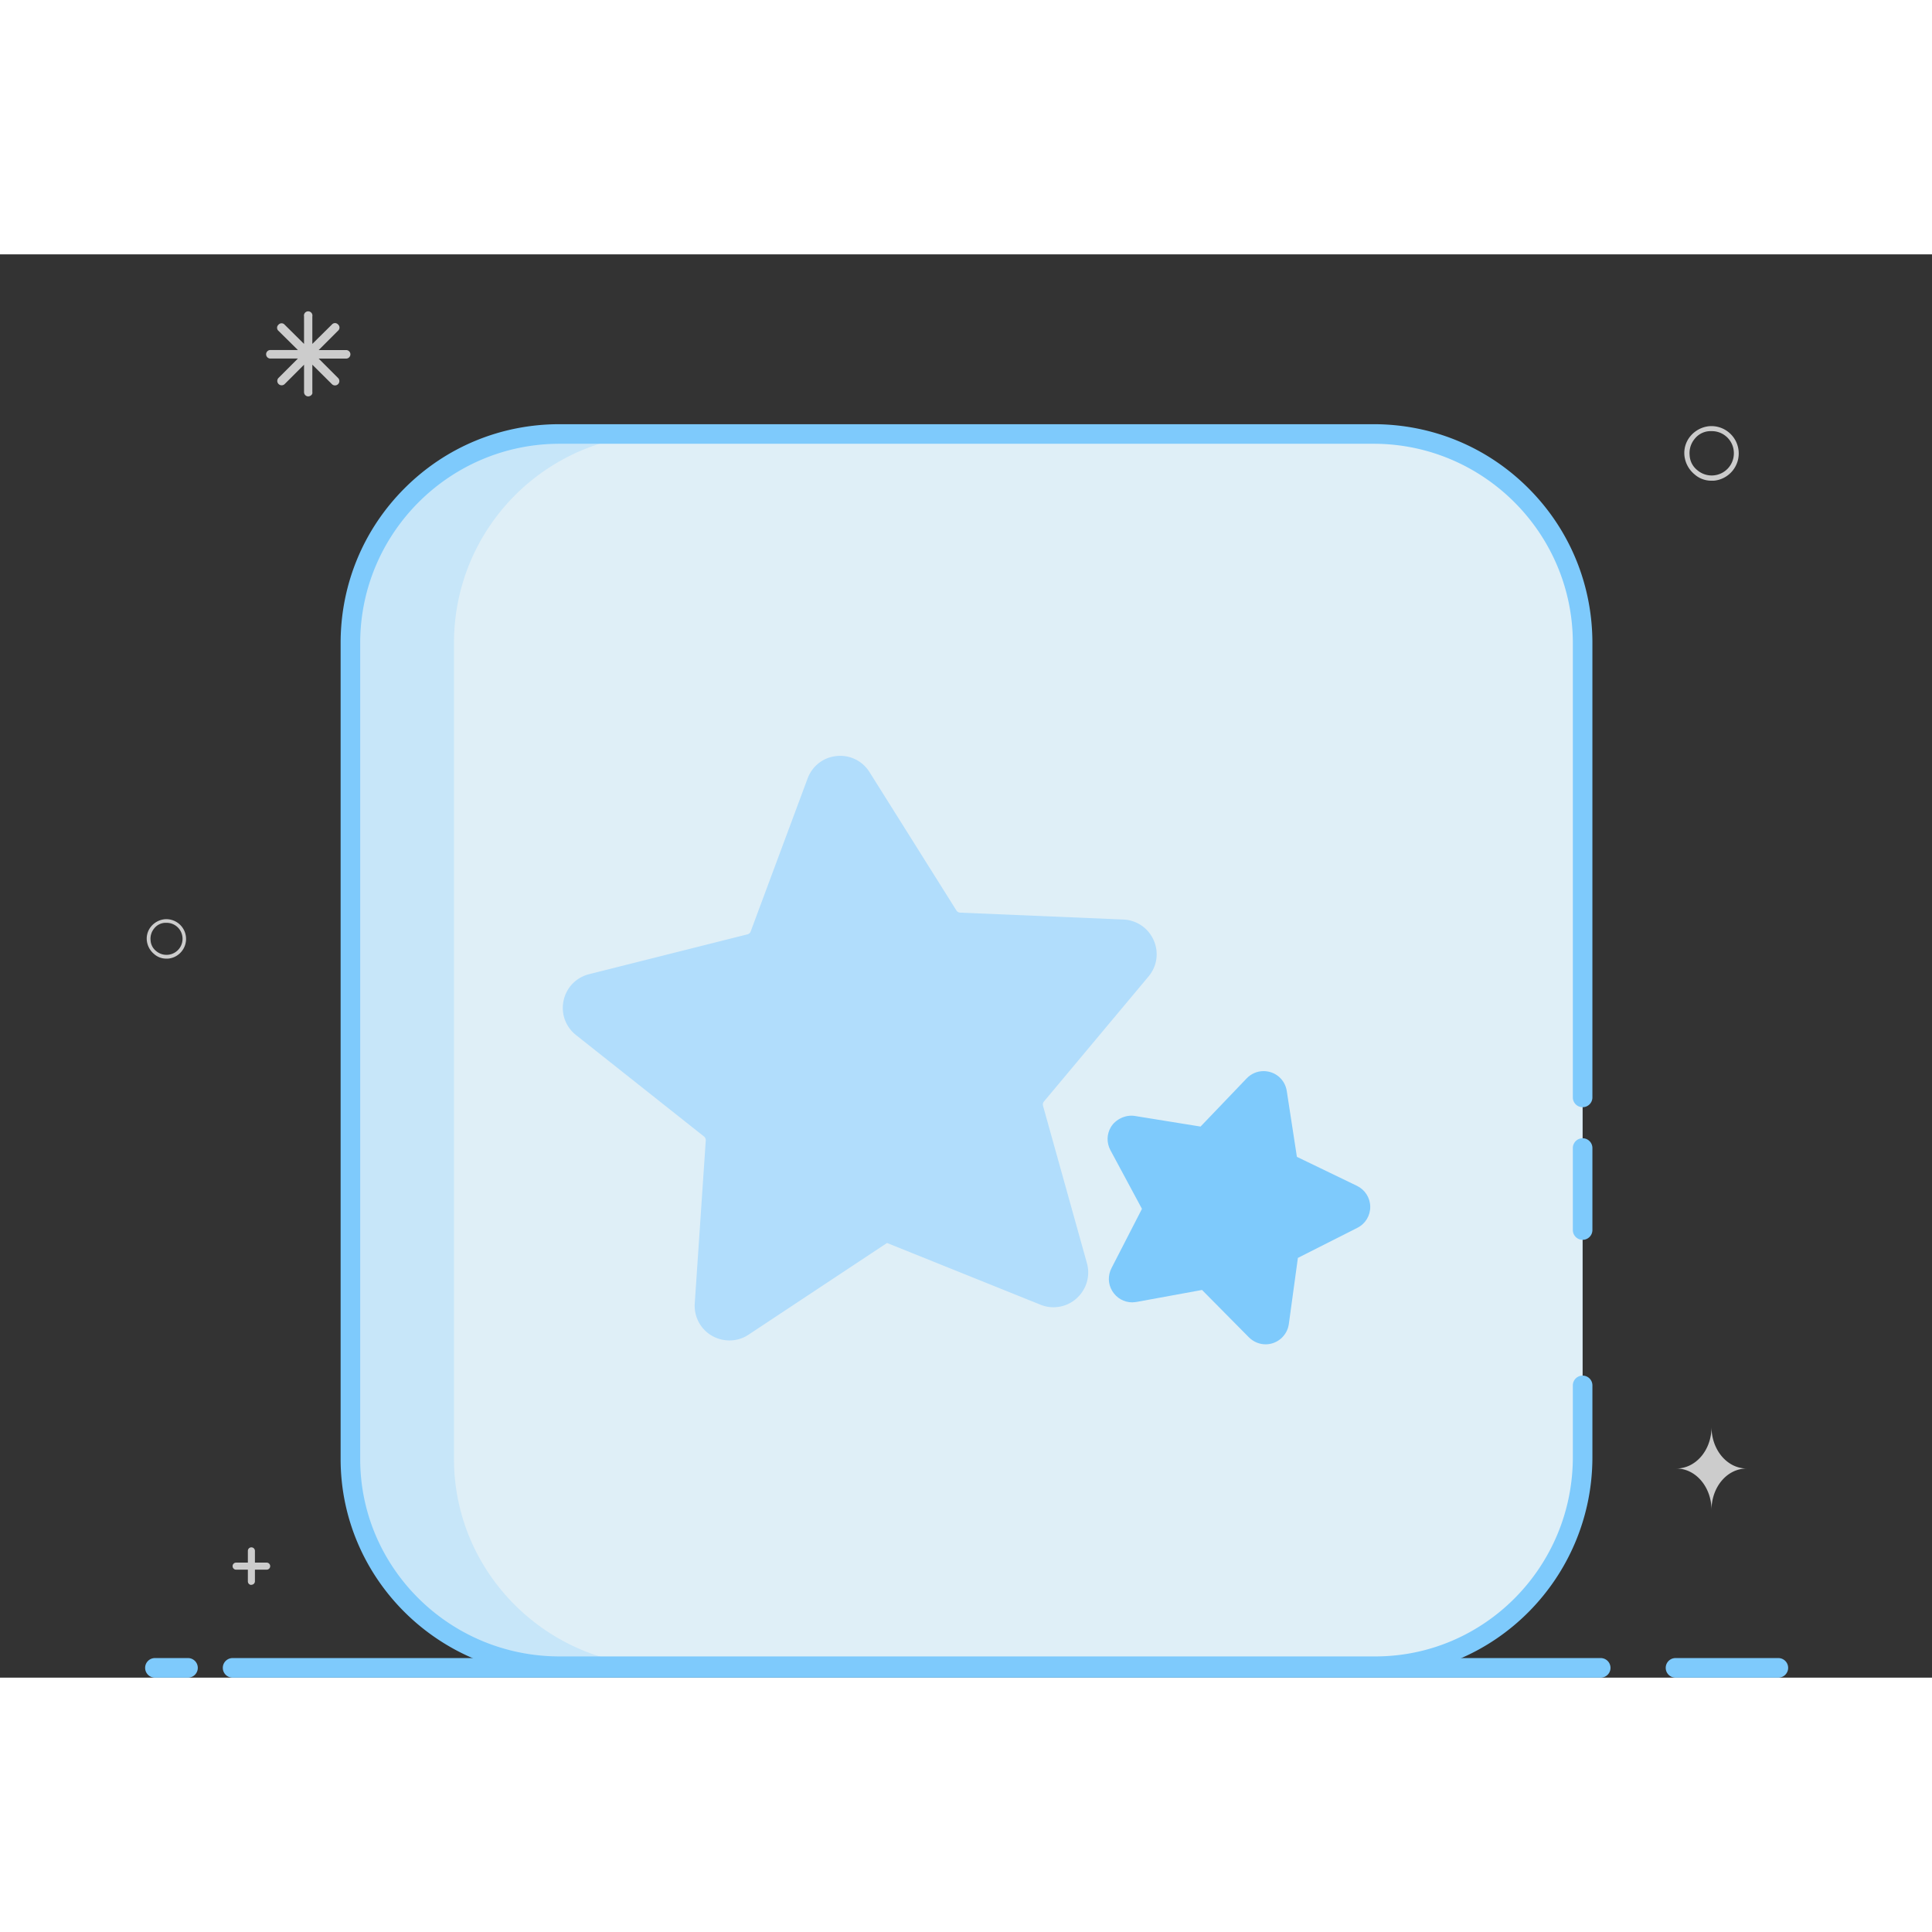 <svg xmlns="http://www.w3.org/2000/svg" viewBox="0 0 1390 1024" width="200" height="200"><rect x="0" y="0" width="1390" height="1024" fill="#333333" stroke="none"/><path d="M1279.461 1023.999h-73.996a7.04 7.04 0 1 1 0-14.081h73.996a7.04 7.04 0 1 1 0 14.081zM1151.651 1023.999H167.345a7.04 7.04 0 1 1 0-14.081h984.305a7.04 7.04 0 1 1 0 14.081zM135.263 1023.999H111.46a7.04 7.04 0 1 1 0-14.081h23.803a7.04 7.04 0 1 1 0 14.081z" fill="#7ECAFC" /><path d="M133.804 491.266c-0.699-7.821-7.607-13.594-15.427-12.895a14.627 14.627 0 0 0-9.559 5.066 13.661 13.661 0 0 0-3.179 10.316 14.608 14.608 0 0 0 5.14 9.559 13.088 13.088 0 0 0 9.004 3.382h1.126c7.819-0.699 13.593-7.607 12.895-15.428z m-8.663 11.407a11.53 11.53 0 0 1-12.757-1.398 10.561 10.561 0 0 1-4.052-7.802 11.54 11.54 0 0 1 2.593-8.488 10.578 10.578 0 0 1 7.821-4.054h1.033a11.448 11.448 0 0 1 11.509 10.475 11.53 11.53 0 0 1-6.147 11.266zM1250.869 141.489c-0.969-10.821-10.528-18.81-21.347-17.841a20.222 20.222 0 0 0-13.224 7.008 18.902 18.902 0 0 0-4.401 14.274 20.211 20.211 0 0 0 7.114 13.225 18.108 18.108 0 0 0 12.457 4.679h1.559c10.818-0.965 18.807-10.523 17.842-21.346z m-11.988 15.783a15.956 15.956 0 0 1-17.652-1.935 14.608 14.608 0 0 1-5.608-10.795 15.966 15.966 0 0 1 3.588-11.746 14.639 14.639 0 0 1 10.822-5.608h1.431c8.28-0.075 15.222 6.242 15.922 14.494a15.946 15.946 0 0 1-8.502 15.589zM221.801 102.198a3.055 3.055 0 0 1-3.055-3.055V79.388L204.793 93.341a3.132 3.132 0 0 1-4.429-4.427l13.955-13.953H194.53a3.069 3.069 0 1 1 0-6.139h19.791l-13.955-13.786a2.916 2.916 0 0 1 0-4.427 2.915 2.915 0 0 1 2.216-1.016c0.851 0 1.657 0.369 2.213 1.016l13.951 13.819V44.67a3.051 3.051 0 0 1 4.693-3.164 3.043 3.043 0 0 1 1.278 3.164v19.757l14.089-13.954a2.918 2.918 0 0 1 4.429 0 2.918 2.918 0 0 1 0 4.427L229.278 68.857h19.756a3.067 3.067 0 1 1 0 6.136H229.278l13.955 13.956c0.791 0.787 1.098 1.941 0.81 3.022a3.138 3.138 0 0 1-2.213 2.216 3.135 3.135 0 0 1-3.025-0.813l-14.089-13.985v19.756c0.337 1.711-1.372 3.054-3.051 3.054h0.137zM191.855 941.241h-8.444v-8.445c0-1.405-1.136-2.541-2.541-2.541s-2.541 1.136-2.541 2.541v8.445h-8.444a2.54 2.54 0 1 0 0 5.082h8.444v8.444a2.53 2.53 0 0 0 2.528 2.526l0.026-0.109a2.521 2.521 0 0 0 2.527-2.528V946.323h8.444a2.54 2.54 0 1 0 0-5.082zM1231.369 843.627c0 16.738-11.335 29.904-25.352 29.904 14.058 0 25.352 13.391 25.352 29.905 0-16.741 11.336-29.905 25.348-29.905-14.058 0-25.348-13.388-25.348-29.904z m0 0" fill="#CCCCCC" /><path d="M988.199 129.231H402.55C319.269 129.231 252.104 196.396 252.104 279.676v586.994c0 81.935 67.164 149.094 150.446 149.094h586.992c81.936 0 149.096-67.159 149.096-150.443V279.676c-0.001-83.28-67.16-150.444-150.439-150.444z" fill="#DFEFF7" /><path d="M326.618 866.669v-586.994c0-83.28 67.164-150.444 150.446-150.444h-74.514C319.269 129.231 252.104 196.396 252.104 279.676v586.994c0 81.935 67.164 149.094 150.446 149.094h74.514c-83.281 0-150.446-67.159-150.446-149.094z" fill="#C7E6F9" /><path d="M989.542 1022.804H402.55c-86.838 0-157.486-70.04-157.486-156.135v-586.994c0-42.159 16.356-81.733 46.054-111.431s69.273-46.054 111.431-46.054h585.649c42.157 0 81.732 16.356 111.429 46.054 29.696 29.699 46.051 69.272 46.051 111.431v326.868a7.04 7.04 0 1 1-14.081 0V279.676c0-79.073-64.329-143.404-143.399-143.404H402.55c-79.074 0-143.404 64.33-143.404 143.404v586.994c0 78.327 64.33 142.054 143.404 142.054h586.992c78.329 0 142.055-64.33 142.055-143.403v-51.587a7.04 7.04 0 1 1 14.081 0v51.587c-0.001 86.837-70.043 157.483-156.136 157.483z" fill="#7ECAFC" /><path d="M1138.637 709.004a7.04 7.04 0 0 1-7.04-7.04v-58.99a7.04 7.04 0 1 1 14.081 0v58.99a7.04 7.04 0 0 1-7.04 7.04z" fill="#7ECAFC" /><path d="M760.487 757.384c-4.034 0.425-7.995-0.142-11.884-1.699l-110.408-44.418-99.662 65.992c-9.687 6.506-22.914 5.163-31.189-2.9a24.955 24.955 0 0 1-7.497-19.593l7.922-117.198a3.485 3.485 0 0 0-1.347-2.971l-92.018-72.924c-7.497-5.944-10.962-15.49-8.914-24.828 1.982-9.334 9.056-16.622 18.322-18.953l113.877-28.648c1.129-0.283 2.05-1.061 2.404-2.12l40.953-110.058c3.323-8.983 11.317-15.206 20.864-16.128 9.549-0.987 18.604 3.467 23.695 11.601l62.455 99.447a3.467 3.467 0 0 0 2.761 1.627l117.412 4.953c9.546 0.425 17.893 6.082 21.782 14.854 3.892 8.769 2.476 18.743-3.678 26.098l-75.254 89.967a3.415 3.415 0 0 0-0.64 3.185l31.548 113.094c1.98 7.145 0.777 14.643-3.398 20.725-4.173 6.226-10.749 10.118-18.104 10.894z m0 0" fill="#B1DDFC" /><path d="M910.575 784.19c-4.456 0-8.699-1.768-11.953-4.951l-33.808-34.163-47.18 8.63c-0.636 0.07-2.404 0.284-3.039 0.284-5.872 0-11.249-3.043-14.36-8.134-3.111-5.093-3.253-11.175-0.563-16.48l21.923-42.653-22.703-42.223c-2.828-5.305-2.687-11.529 0.355-16.624 3.394-5.657 10.679-9.051 17.185-7.992l47.319 7.639 33.176-34.661c3.182-3.322 7.494-5.232 12.163-5.232 8.416 0 15.421 6.013 16.691 14.288l7.287 47.387 43.215 20.866c5.798 2.829 9.477 8.559 9.548 14.996 0.07 6.434-3.467 12.306-9.266 15.206l-42.789 21.645-6.51 47.529c-1.131 8.35-8.276 14.644-16.692 14.644z m0 0" fill="#7ECAFC" /></svg>
